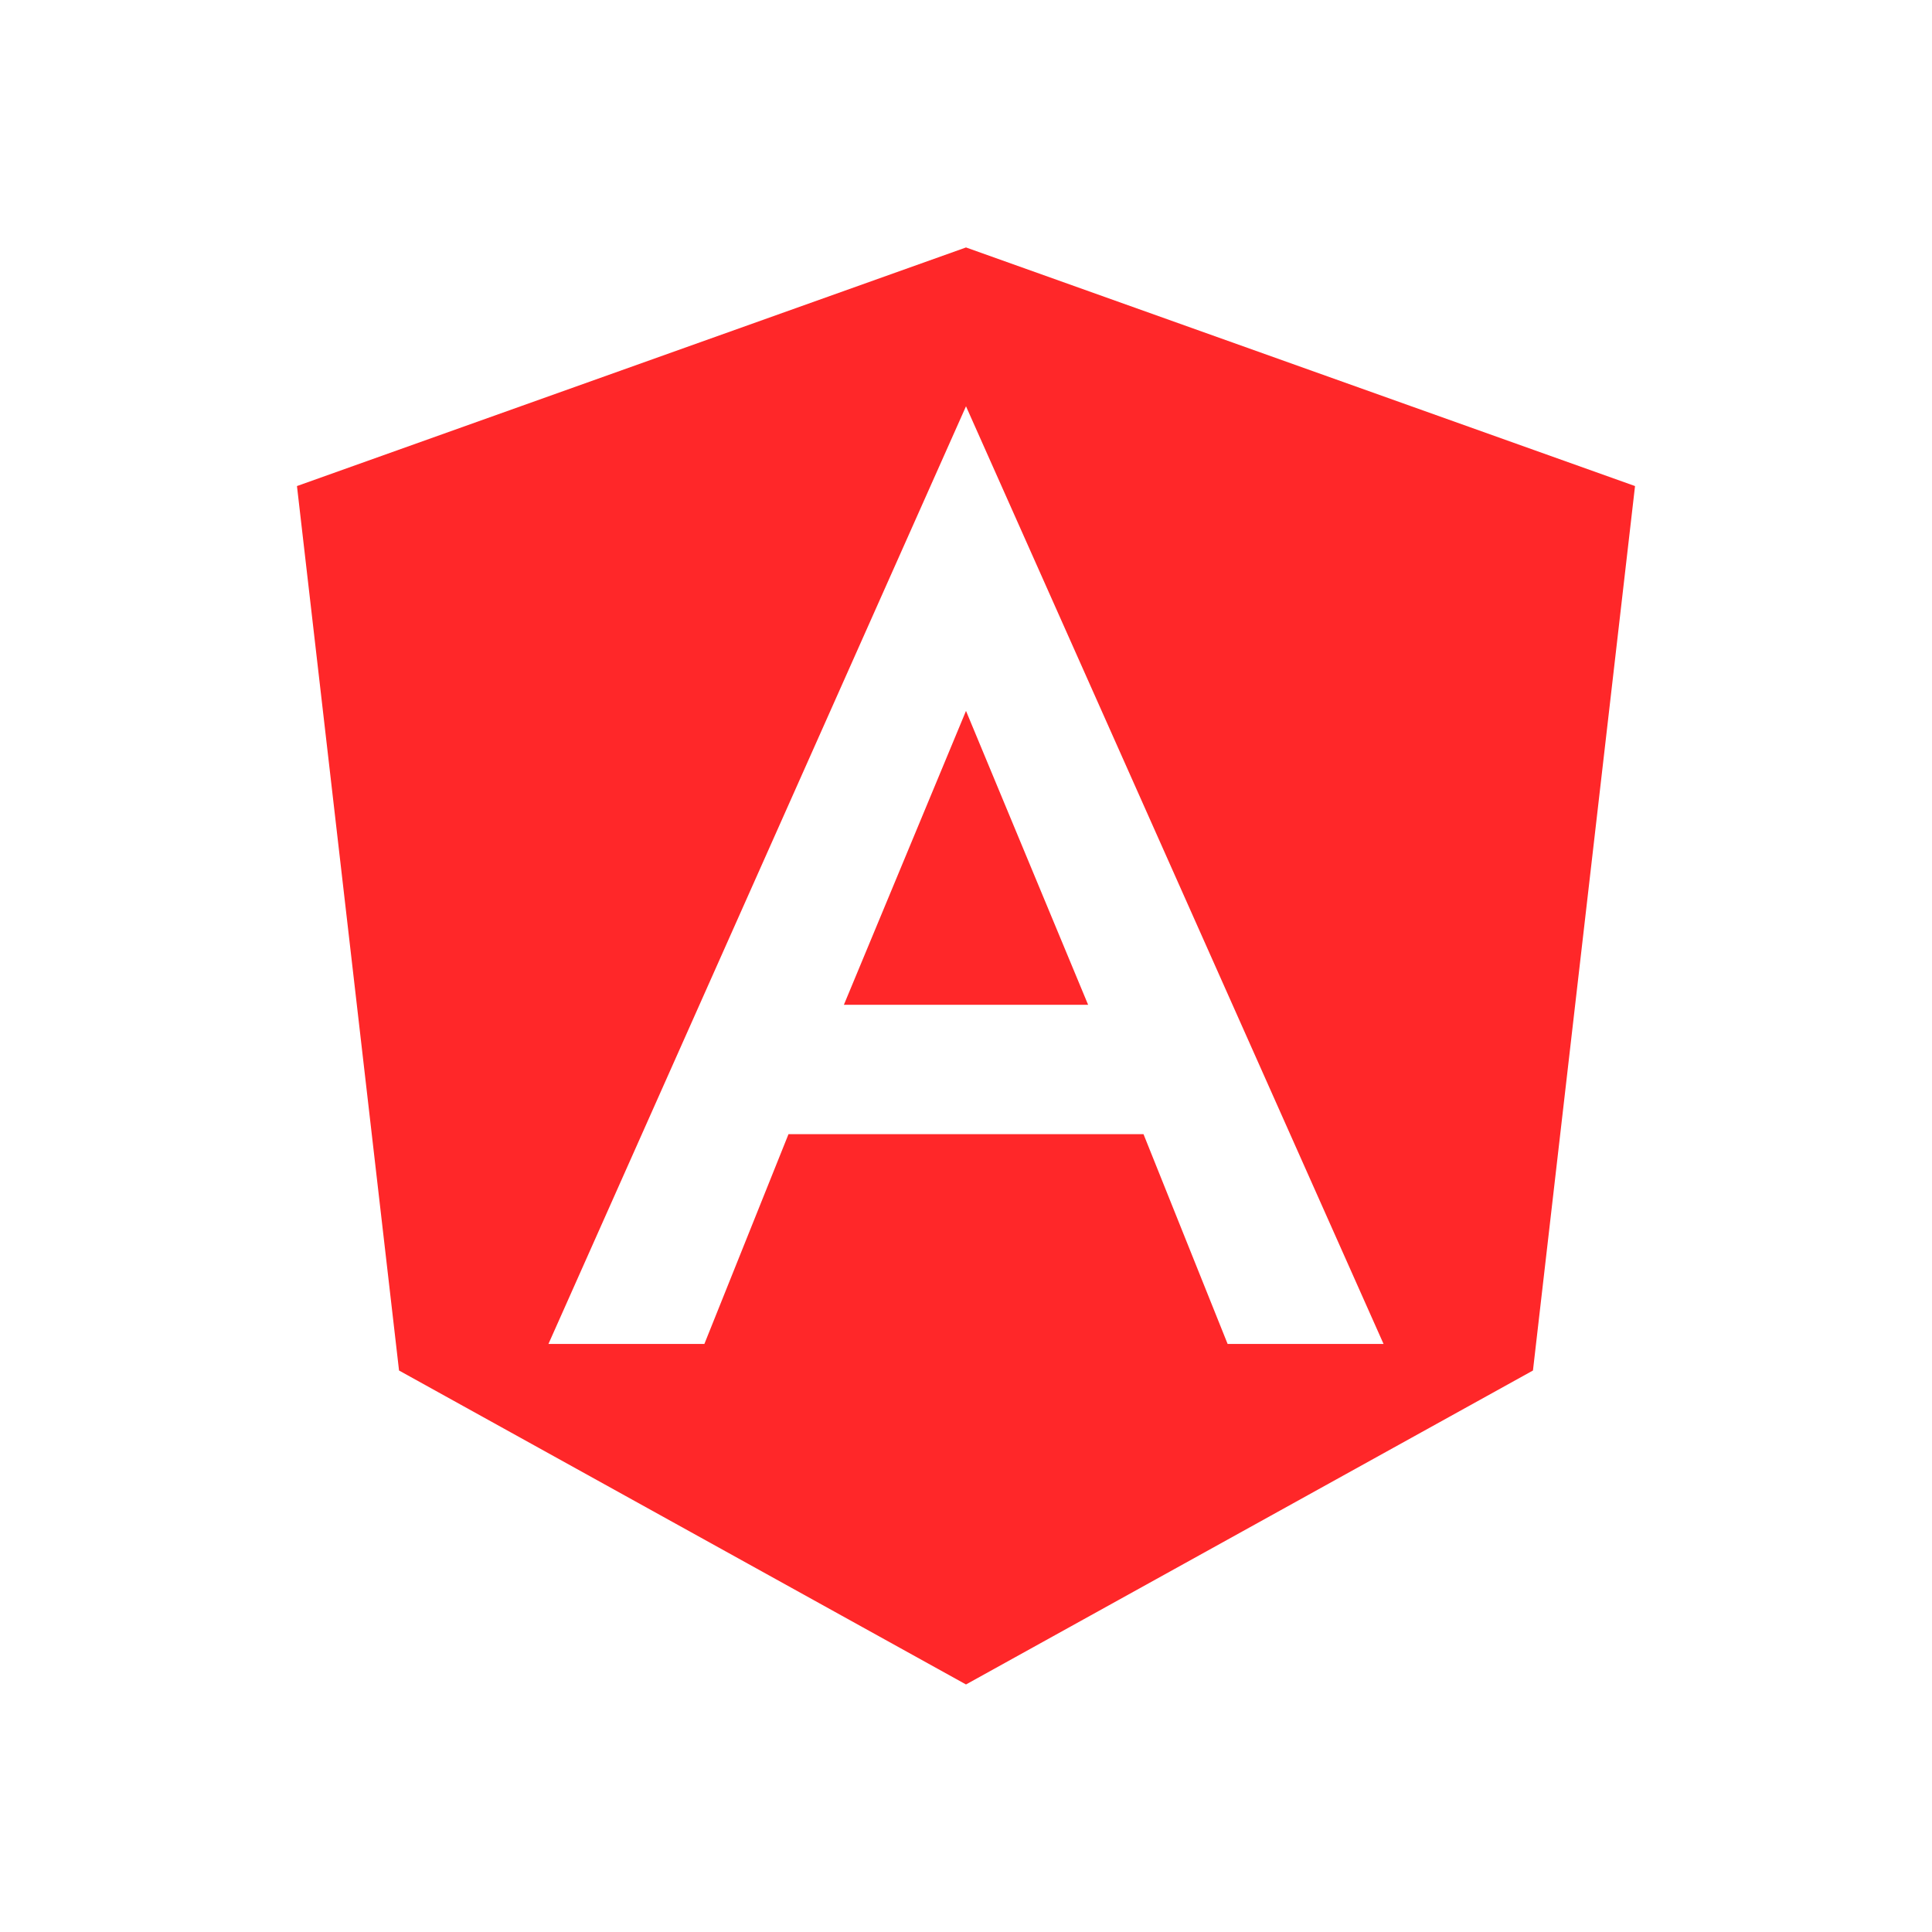 <svg xmlns="http://www.w3.org/2000/svg" width="24" height="24" viewBox="0 0 24 24">
  
  <path fill="#FF2729" d="M10.483 12.482h3.034L12 8.831z"/>
  
  <path fill="#FF2729" d="M12 3.074 3.689 6.038l1.268 10.987 7.043 3.9 7.043-3.9 1.268-10.987L12 3.074zm5.187 13.621H15.25l-1.045-2.606h-4.41L8.75 16.695H6.813L12 5.047l5.187 11.648z"/></svg>
